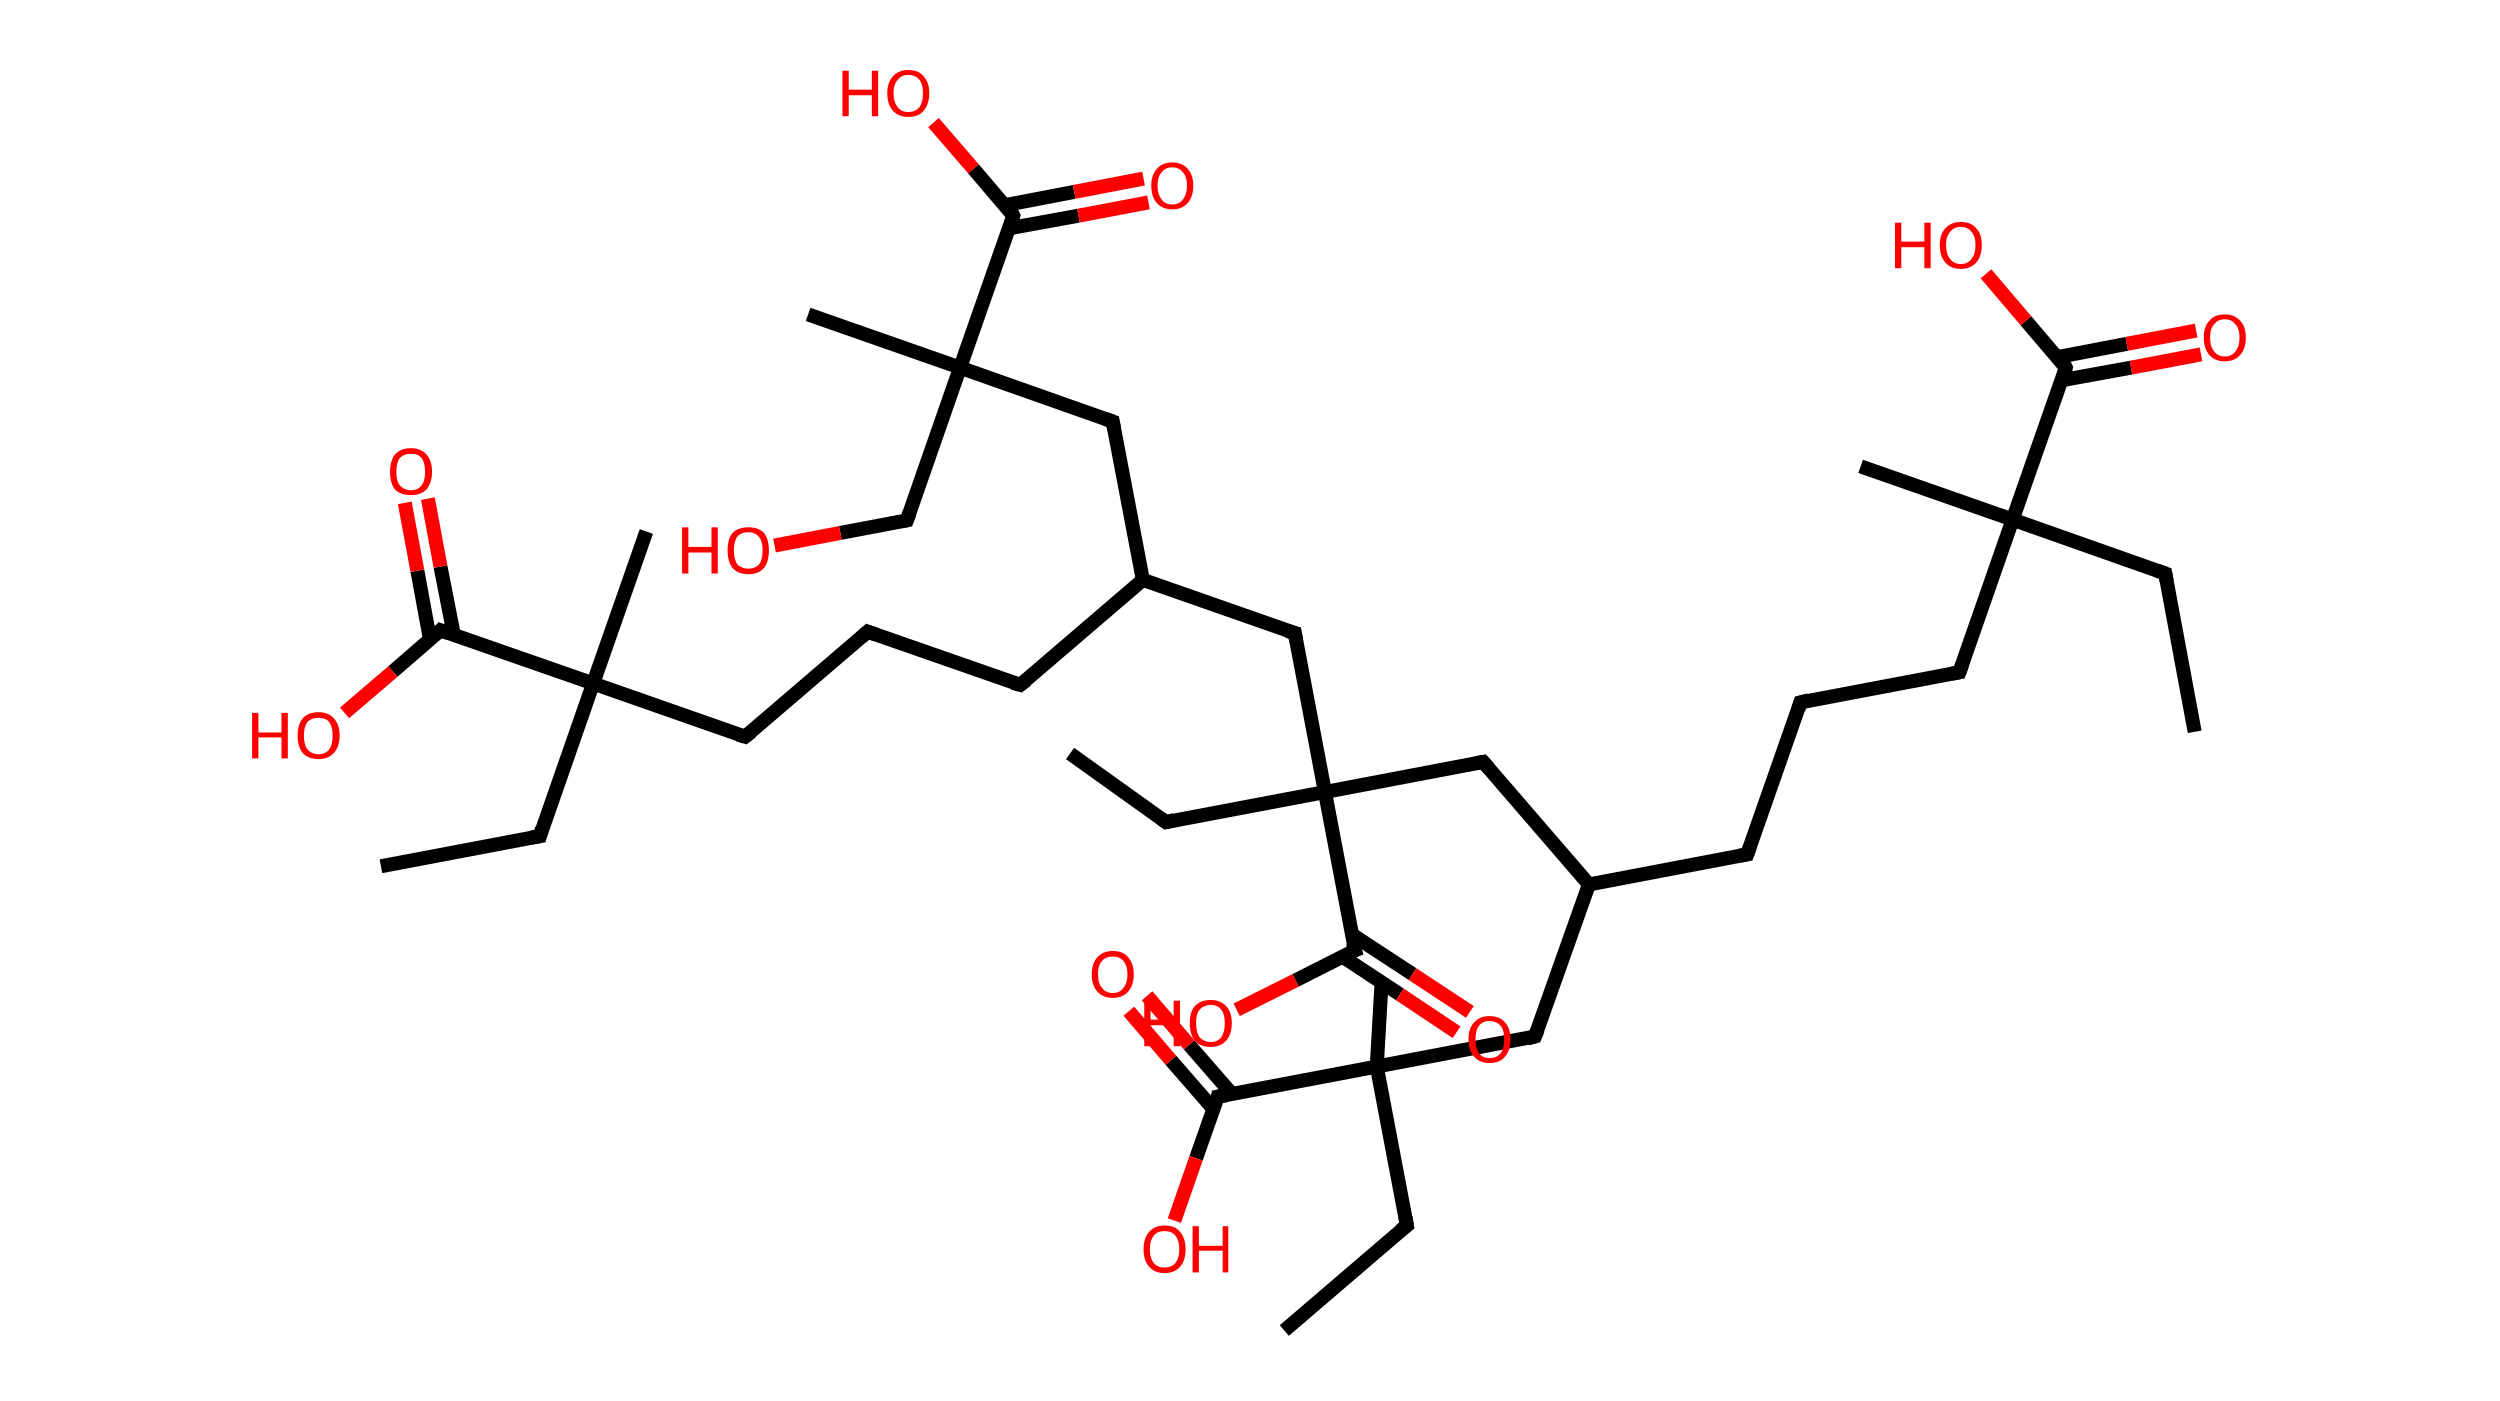 <?xml version='1.0' encoding='ASCII' standalone='yes'?>
<svg xmlns="http://www.w3.org/2000/svg" xmlns:rdkit="http://www.rdkit.org/xml" xmlns:xlink="http://www.w3.org/1999/xlink" version="1.1" baseProfile="full" xml:space="preserve" width="357px" height="200px" viewBox="0 0 357 200">
<!-- END OF HEADER -->
<rect style="opacity:1.0;fill:#FFFFFF;stroke:none" width="357.0" height="200.0" x="0.0" y="0.0"> </rect>
<path class="bond-0 atom-0 atom-1" d="M 313.4,104.5 L 309.2,81.9" style="fill:none;fill-rule:evenodd;stroke:#000000;stroke-width:2.0px;stroke-linecap:butt;stroke-linejoin:miter;stroke-opacity:1"/>
<path class="bond-1 atom-1 atom-2" d="M 309.2,81.9 L 287.4,74.2" style="fill:none;fill-rule:evenodd;stroke:#000000;stroke-width:2.0px;stroke-linecap:butt;stroke-linejoin:miter;stroke-opacity:1"/>
<path class="bond-2 atom-2 atom-3" d="M 287.4,74.2 L 265.7,66.6" style="fill:none;fill-rule:evenodd;stroke:#000000;stroke-width:2.0px;stroke-linecap:butt;stroke-linejoin:miter;stroke-opacity:1"/>
<path class="bond-3 atom-2 atom-4" d="M 287.4,74.2 L 279.8,96.0" style="fill:none;fill-rule:evenodd;stroke:#000000;stroke-width:2.0px;stroke-linecap:butt;stroke-linejoin:miter;stroke-opacity:1"/>
<path class="bond-4 atom-4 atom-5" d="M 279.8,96.0 L 257.1,100.3" style="fill:none;fill-rule:evenodd;stroke:#000000;stroke-width:2.0px;stroke-linecap:butt;stroke-linejoin:miter;stroke-opacity:1"/>
<path class="bond-5 atom-5 atom-6" d="M 257.1,100.3 L 249.5,122.0" style="fill:none;fill-rule:evenodd;stroke:#000000;stroke-width:2.0px;stroke-linecap:butt;stroke-linejoin:miter;stroke-opacity:1"/>
<path class="bond-6 atom-6 atom-7" d="M 249.5,122.0 L 226.9,126.3" style="fill:none;fill-rule:evenodd;stroke:#000000;stroke-width:2.0px;stroke-linecap:butt;stroke-linejoin:miter;stroke-opacity:1"/>
<path class="bond-7 atom-7 atom-8" d="M 226.9,126.3 L 219.2,148.0" style="fill:none;fill-rule:evenodd;stroke:#000000;stroke-width:2.0px;stroke-linecap:butt;stroke-linejoin:miter;stroke-opacity:1"/>
<path class="bond-8 atom-8 atom-9" d="M 219.2,148.0 L 196.6,152.3" style="fill:none;fill-rule:evenodd;stroke:#000000;stroke-width:2.0px;stroke-linecap:butt;stroke-linejoin:miter;stroke-opacity:1"/>
<path class="bond-9 atom-9 atom-10" d="M 196.6,152.3 L 197.3,140.1" style="fill:none;fill-rule:evenodd;stroke:#000000;stroke-width:2.0px;stroke-linecap:butt;stroke-linejoin:miter;stroke-opacity:1"/>
<path class="bond-10 atom-9 atom-11" d="M 196.6,152.3 L 200.9,175.0" style="fill:none;fill-rule:evenodd;stroke:#000000;stroke-width:2.0px;stroke-linecap:butt;stroke-linejoin:miter;stroke-opacity:1"/>
<path class="bond-11 atom-11 atom-12" d="M 200.9,175.0 L 183.4,190.0" style="fill:none;fill-rule:evenodd;stroke:#000000;stroke-width:2.0px;stroke-linecap:butt;stroke-linejoin:miter;stroke-opacity:1"/>
<path class="bond-12 atom-9 atom-13" d="M 196.6,152.3 L 173.9,156.6" style="fill:none;fill-rule:evenodd;stroke:#000000;stroke-width:2.0px;stroke-linecap:butt;stroke-linejoin:miter;stroke-opacity:1"/>
<path class="bond-13 atom-13 atom-14" d="M 175.9,156.2 L 169.8,149.2" style="fill:none;fill-rule:evenodd;stroke:#000000;stroke-width:2.0px;stroke-linecap:butt;stroke-linejoin:miter;stroke-opacity:1"/>
<path class="bond-13 atom-13 atom-14" d="M 169.8,149.2 L 163.8,142.2" style="fill:none;fill-rule:evenodd;stroke:#FF0000;stroke-width:2.0px;stroke-linecap:butt;stroke-linejoin:miter;stroke-opacity:1"/>
<path class="bond-13 atom-13 atom-14" d="M 173.3,158.4 L 167.2,151.4" style="fill:none;fill-rule:evenodd;stroke:#000000;stroke-width:2.0px;stroke-linecap:butt;stroke-linejoin:miter;stroke-opacity:1"/>
<path class="bond-13 atom-13 atom-14" d="M 167.2,151.4 L 161.2,144.4" style="fill:none;fill-rule:evenodd;stroke:#FF0000;stroke-width:2.0px;stroke-linecap:butt;stroke-linejoin:miter;stroke-opacity:1"/>
<path class="bond-14 atom-13 atom-15" d="M 173.9,156.6 L 170.8,165.4" style="fill:none;fill-rule:evenodd;stroke:#000000;stroke-width:2.0px;stroke-linecap:butt;stroke-linejoin:miter;stroke-opacity:1"/>
<path class="bond-14 atom-13 atom-15" d="M 170.8,165.4 L 167.7,174.3" style="fill:none;fill-rule:evenodd;stroke:#FF0000;stroke-width:2.0px;stroke-linecap:butt;stroke-linejoin:miter;stroke-opacity:1"/>
<path class="bond-15 atom-7 atom-16" d="M 226.9,126.3 L 211.8,108.8" style="fill:none;fill-rule:evenodd;stroke:#000000;stroke-width:2.0px;stroke-linecap:butt;stroke-linejoin:miter;stroke-opacity:1"/>
<path class="bond-16 atom-16 atom-17" d="M 211.8,108.8 L 189.2,113.1" style="fill:none;fill-rule:evenodd;stroke:#000000;stroke-width:2.0px;stroke-linecap:butt;stroke-linejoin:miter;stroke-opacity:1"/>
<path class="bond-17 atom-17 atom-18" d="M 189.2,113.1 L 166.5,117.4" style="fill:none;fill-rule:evenodd;stroke:#000000;stroke-width:2.0px;stroke-linecap:butt;stroke-linejoin:miter;stroke-opacity:1"/>
<path class="bond-18 atom-18 atom-19" d="M 166.5,117.4 L 152.8,107.6" style="fill:none;fill-rule:evenodd;stroke:#000000;stroke-width:2.0px;stroke-linecap:butt;stroke-linejoin:miter;stroke-opacity:1"/>
<path class="bond-19 atom-17 atom-20" d="M 189.2,113.1 L 184.9,90.4" style="fill:none;fill-rule:evenodd;stroke:#000000;stroke-width:2.0px;stroke-linecap:butt;stroke-linejoin:miter;stroke-opacity:1"/>
<path class="bond-20 atom-20 atom-21" d="M 184.9,90.4 L 163.2,82.8" style="fill:none;fill-rule:evenodd;stroke:#000000;stroke-width:2.0px;stroke-linecap:butt;stroke-linejoin:miter;stroke-opacity:1"/>
<path class="bond-21 atom-21 atom-22" d="M 163.2,82.8 L 145.7,97.8" style="fill:none;fill-rule:evenodd;stroke:#000000;stroke-width:2.0px;stroke-linecap:butt;stroke-linejoin:miter;stroke-opacity:1"/>
<path class="bond-22 atom-22 atom-23" d="M 145.7,97.8 L 123.9,90.2" style="fill:none;fill-rule:evenodd;stroke:#000000;stroke-width:2.0px;stroke-linecap:butt;stroke-linejoin:miter;stroke-opacity:1"/>
<path class="bond-23 atom-23 atom-24" d="M 123.9,90.2 L 106.4,105.2" style="fill:none;fill-rule:evenodd;stroke:#000000;stroke-width:2.0px;stroke-linecap:butt;stroke-linejoin:miter;stroke-opacity:1"/>
<path class="bond-24 atom-24 atom-25" d="M 106.4,105.2 L 84.7,97.6" style="fill:none;fill-rule:evenodd;stroke:#000000;stroke-width:2.0px;stroke-linecap:butt;stroke-linejoin:miter;stroke-opacity:1"/>
<path class="bond-25 atom-25 atom-26" d="M 84.7,97.6 L 92.3,75.9" style="fill:none;fill-rule:evenodd;stroke:#000000;stroke-width:2.0px;stroke-linecap:butt;stroke-linejoin:miter;stroke-opacity:1"/>
<path class="bond-26 atom-25 atom-27" d="M 84.7,97.6 L 77.1,119.4" style="fill:none;fill-rule:evenodd;stroke:#000000;stroke-width:2.0px;stroke-linecap:butt;stroke-linejoin:miter;stroke-opacity:1"/>
<path class="bond-27 atom-27 atom-28" d="M 77.1,119.4 L 54.4,123.7" style="fill:none;fill-rule:evenodd;stroke:#000000;stroke-width:2.0px;stroke-linecap:butt;stroke-linejoin:miter;stroke-opacity:1"/>
<path class="bond-28 atom-25 atom-29" d="M 84.7,97.6 L 62.9,90.0" style="fill:none;fill-rule:evenodd;stroke:#000000;stroke-width:2.0px;stroke-linecap:butt;stroke-linejoin:miter;stroke-opacity:1"/>
<path class="bond-29 atom-29 atom-30" d="M 64.8,90.6 L 62.9,80.9" style="fill:none;fill-rule:evenodd;stroke:#000000;stroke-width:2.0px;stroke-linecap:butt;stroke-linejoin:miter;stroke-opacity:1"/>
<path class="bond-29 atom-29 atom-30" d="M 62.9,80.9 L 61.1,71.2" style="fill:none;fill-rule:evenodd;stroke:#FF0000;stroke-width:2.0px;stroke-linecap:butt;stroke-linejoin:miter;stroke-opacity:1"/>
<path class="bond-29 atom-29 atom-30" d="M 61.4,91.3 L 59.6,81.5" style="fill:none;fill-rule:evenodd;stroke:#000000;stroke-width:2.0px;stroke-linecap:butt;stroke-linejoin:miter;stroke-opacity:1"/>
<path class="bond-29 atom-29 atom-30" d="M 59.6,81.5 L 57.8,71.8" style="fill:none;fill-rule:evenodd;stroke:#FF0000;stroke-width:2.0px;stroke-linecap:butt;stroke-linejoin:miter;stroke-opacity:1"/>
<path class="bond-30 atom-29 atom-31" d="M 62.9,90.0 L 56.1,95.9" style="fill:none;fill-rule:evenodd;stroke:#000000;stroke-width:2.0px;stroke-linecap:butt;stroke-linejoin:miter;stroke-opacity:1"/>
<path class="bond-30 atom-29 atom-31" d="M 56.1,95.9 L 49.2,101.8" style="fill:none;fill-rule:evenodd;stroke:#FF0000;stroke-width:2.0px;stroke-linecap:butt;stroke-linejoin:miter;stroke-opacity:1"/>
<path class="bond-31 atom-21 atom-32" d="M 163.2,82.8 L 158.9,60.2" style="fill:none;fill-rule:evenodd;stroke:#000000;stroke-width:2.0px;stroke-linecap:butt;stroke-linejoin:miter;stroke-opacity:1"/>
<path class="bond-32 atom-32 atom-33" d="M 158.9,60.2 L 137.1,52.5" style="fill:none;fill-rule:evenodd;stroke:#000000;stroke-width:2.0px;stroke-linecap:butt;stroke-linejoin:miter;stroke-opacity:1"/>
<path class="bond-33 atom-33 atom-34" d="M 137.1,52.5 L 115.4,44.9" style="fill:none;fill-rule:evenodd;stroke:#000000;stroke-width:2.0px;stroke-linecap:butt;stroke-linejoin:miter;stroke-opacity:1"/>
<path class="bond-34 atom-33 atom-35" d="M 137.1,52.5 L 129.5,74.3" style="fill:none;fill-rule:evenodd;stroke:#000000;stroke-width:2.0px;stroke-linecap:butt;stroke-linejoin:miter;stroke-opacity:1"/>
<path class="bond-35 atom-35 atom-36" d="M 129.5,74.3 L 120.0,76.1" style="fill:none;fill-rule:evenodd;stroke:#000000;stroke-width:2.0px;stroke-linecap:butt;stroke-linejoin:miter;stroke-opacity:1"/>
<path class="bond-35 atom-35 atom-36" d="M 120.0,76.1 L 110.6,77.9" style="fill:none;fill-rule:evenodd;stroke:#FF0000;stroke-width:2.0px;stroke-linecap:butt;stroke-linejoin:miter;stroke-opacity:1"/>
<path class="bond-36 atom-33 atom-37" d="M 137.1,52.5 L 144.7,30.8" style="fill:none;fill-rule:evenodd;stroke:#000000;stroke-width:2.0px;stroke-linecap:butt;stroke-linejoin:miter;stroke-opacity:1"/>
<path class="bond-37 atom-37 atom-38" d="M 144.1,32.6 L 154.0,30.8" style="fill:none;fill-rule:evenodd;stroke:#000000;stroke-width:2.0px;stroke-linecap:butt;stroke-linejoin:miter;stroke-opacity:1"/>
<path class="bond-37 atom-37 atom-38" d="M 154.0,30.8 L 164.0,28.9" style="fill:none;fill-rule:evenodd;stroke:#FF0000;stroke-width:2.0px;stroke-linecap:butt;stroke-linejoin:miter;stroke-opacity:1"/>
<path class="bond-37 atom-37 atom-38" d="M 143.5,29.3 L 153.4,27.4" style="fill:none;fill-rule:evenodd;stroke:#000000;stroke-width:2.0px;stroke-linecap:butt;stroke-linejoin:miter;stroke-opacity:1"/>
<path class="bond-37 atom-37 atom-38" d="M 153.4,27.4 L 163.3,25.5" style="fill:none;fill-rule:evenodd;stroke:#FF0000;stroke-width:2.0px;stroke-linecap:butt;stroke-linejoin:miter;stroke-opacity:1"/>
<path class="bond-38 atom-37 atom-39" d="M 144.7,30.8 L 139.0,24.1" style="fill:none;fill-rule:evenodd;stroke:#000000;stroke-width:2.0px;stroke-linecap:butt;stroke-linejoin:miter;stroke-opacity:1"/>
<path class="bond-38 atom-37 atom-39" d="M 139.0,24.1 L 133.3,17.5" style="fill:none;fill-rule:evenodd;stroke:#FF0000;stroke-width:2.0px;stroke-linecap:butt;stroke-linejoin:miter;stroke-opacity:1"/>
<path class="bond-39 atom-17 atom-40" d="M 189.2,113.1 L 193.5,135.7" style="fill:none;fill-rule:evenodd;stroke:#000000;stroke-width:2.0px;stroke-linecap:butt;stroke-linejoin:miter;stroke-opacity:1"/>
<path class="bond-40 atom-40 atom-41" d="M 191.7,136.6 L 199.9,142.0" style="fill:none;fill-rule:evenodd;stroke:#000000;stroke-width:2.0px;stroke-linecap:butt;stroke-linejoin:miter;stroke-opacity:1"/>
<path class="bond-40 atom-40 atom-41" d="M 199.9,142.0 L 208.0,147.4" style="fill:none;fill-rule:evenodd;stroke:#FF0000;stroke-width:2.0px;stroke-linecap:butt;stroke-linejoin:miter;stroke-opacity:1"/>
<path class="bond-40 atom-40 atom-41" d="M 193.0,133.4 L 201.7,139.1" style="fill:none;fill-rule:evenodd;stroke:#000000;stroke-width:2.0px;stroke-linecap:butt;stroke-linejoin:miter;stroke-opacity:1"/>
<path class="bond-40 atom-40 atom-41" d="M 201.7,139.1 L 209.9,144.5" style="fill:none;fill-rule:evenodd;stroke:#FF0000;stroke-width:2.0px;stroke-linecap:butt;stroke-linejoin:miter;stroke-opacity:1"/>
<path class="bond-41 atom-40 atom-42" d="M 193.5,135.7 L 185.0,140.0" style="fill:none;fill-rule:evenodd;stroke:#000000;stroke-width:2.0px;stroke-linecap:butt;stroke-linejoin:miter;stroke-opacity:1"/>
<path class="bond-41 atom-40 atom-42" d="M 185.0,140.0 L 176.6,144.2" style="fill:none;fill-rule:evenodd;stroke:#FF0000;stroke-width:2.0px;stroke-linecap:butt;stroke-linejoin:miter;stroke-opacity:1"/>
<path class="bond-42 atom-2 atom-43" d="M 287.4,74.2 L 295.0,52.5" style="fill:none;fill-rule:evenodd;stroke:#000000;stroke-width:2.0px;stroke-linecap:butt;stroke-linejoin:miter;stroke-opacity:1"/>
<path class="bond-43 atom-43 atom-44" d="M 294.4,54.3 L 304.3,52.5" style="fill:none;fill-rule:evenodd;stroke:#000000;stroke-width:2.0px;stroke-linecap:butt;stroke-linejoin:miter;stroke-opacity:1"/>
<path class="bond-43 atom-43 atom-44" d="M 304.3,52.5 L 314.3,50.6" style="fill:none;fill-rule:evenodd;stroke:#FF0000;stroke-width:2.0px;stroke-linecap:butt;stroke-linejoin:miter;stroke-opacity:1"/>
<path class="bond-43 atom-43 atom-44" d="M 293.8,51.0 L 303.7,49.1" style="fill:none;fill-rule:evenodd;stroke:#000000;stroke-width:2.0px;stroke-linecap:butt;stroke-linejoin:miter;stroke-opacity:1"/>
<path class="bond-43 atom-43 atom-44" d="M 303.7,49.1 L 313.6,47.2" style="fill:none;fill-rule:evenodd;stroke:#FF0000;stroke-width:2.0px;stroke-linecap:butt;stroke-linejoin:miter;stroke-opacity:1"/>
<path class="bond-44 atom-43 atom-45" d="M 295.0,52.5 L 289.3,45.8" style="fill:none;fill-rule:evenodd;stroke:#000000;stroke-width:2.0px;stroke-linecap:butt;stroke-linejoin:miter;stroke-opacity:1"/>
<path class="bond-44 atom-43 atom-45" d="M 289.3,45.8 L 283.6,39.1" style="fill:none;fill-rule:evenodd;stroke:#FF0000;stroke-width:2.0px;stroke-linecap:butt;stroke-linejoin:miter;stroke-opacity:1"/>
<path d="M 309.4,83.0 L 309.2,81.9 L 308.1,81.5" style="fill:none;stroke:#000000;stroke-width:2.0px;stroke-linecap:butt;stroke-linejoin:miter;stroke-opacity:1;"/>
<path d="M 280.2,94.9 L 279.8,96.0 L 278.7,96.2" style="fill:none;stroke:#000000;stroke-width:2.0px;stroke-linecap:butt;stroke-linejoin:miter;stroke-opacity:1;"/>
<path d="M 258.3,100.0 L 257.1,100.3 L 256.8,101.3" style="fill:none;stroke:#000000;stroke-width:2.0px;stroke-linecap:butt;stroke-linejoin:miter;stroke-opacity:1;"/>
<path d="M 249.9,120.9 L 249.5,122.0 L 248.4,122.2" style="fill:none;stroke:#000000;stroke-width:2.0px;stroke-linecap:butt;stroke-linejoin:miter;stroke-opacity:1;"/>
<path d="M 219.6,147.0 L 219.2,148.0 L 218.1,148.3" style="fill:none;stroke:#000000;stroke-width:2.0px;stroke-linecap:butt;stroke-linejoin:miter;stroke-opacity:1;"/>
<path d="M 200.7,173.8 L 200.9,175.0 L 200.0,175.7" style="fill:none;stroke:#000000;stroke-width:2.0px;stroke-linecap:butt;stroke-linejoin:miter;stroke-opacity:1;"/>
<path d="M 175.1,156.4 L 173.9,156.6 L 173.8,157.0" style="fill:none;stroke:#000000;stroke-width:2.0px;stroke-linecap:butt;stroke-linejoin:miter;stroke-opacity:1;"/>
<path d="M 212.6,109.7 L 211.8,108.8 L 210.7,109.0" style="fill:none;stroke:#000000;stroke-width:2.0px;stroke-linecap:butt;stroke-linejoin:miter;stroke-opacity:1;"/>
<path d="M 167.7,117.1 L 166.5,117.4 L 165.8,116.9" style="fill:none;stroke:#000000;stroke-width:2.0px;stroke-linecap:butt;stroke-linejoin:miter;stroke-opacity:1;"/>
<path d="M 185.1,91.6 L 184.9,90.4 L 183.8,90.1" style="fill:none;stroke:#000000;stroke-width:2.0px;stroke-linecap:butt;stroke-linejoin:miter;stroke-opacity:1;"/>
<path d="M 146.6,97.1 L 145.7,97.8 L 144.6,97.5" style="fill:none;stroke:#000000;stroke-width:2.0px;stroke-linecap:butt;stroke-linejoin:miter;stroke-opacity:1;"/>
<path d="M 125.0,90.6 L 123.9,90.2 L 123.0,91.0" style="fill:none;stroke:#000000;stroke-width:2.0px;stroke-linecap:butt;stroke-linejoin:miter;stroke-opacity:1;"/>
<path d="M 107.3,104.5 L 106.4,105.2 L 105.4,104.9" style="fill:none;stroke:#000000;stroke-width:2.0px;stroke-linecap:butt;stroke-linejoin:miter;stroke-opacity:1;"/>
<path d="M 77.4,118.3 L 77.1,119.4 L 75.9,119.6" style="fill:none;stroke:#000000;stroke-width:2.0px;stroke-linecap:butt;stroke-linejoin:miter;stroke-opacity:1;"/>
<path d="M 64.0,90.4 L 62.9,90.0 L 62.6,90.3" style="fill:none;stroke:#000000;stroke-width:2.0px;stroke-linecap:butt;stroke-linejoin:miter;stroke-opacity:1;"/>
<path d="M 159.1,61.3 L 158.9,60.2 L 157.8,59.8" style="fill:none;stroke:#000000;stroke-width:2.0px;stroke-linecap:butt;stroke-linejoin:miter;stroke-opacity:1;"/>
<path d="M 129.9,73.2 L 129.5,74.3 L 129.0,74.4" style="fill:none;stroke:#000000;stroke-width:2.0px;stroke-linecap:butt;stroke-linejoin:miter;stroke-opacity:1;"/>
<path d="M 144.4,31.9 L 144.7,30.8 L 144.5,30.4" style="fill:none;stroke:#000000;stroke-width:2.0px;stroke-linecap:butt;stroke-linejoin:miter;stroke-opacity:1;"/>
<path d="M 193.2,134.6 L 193.5,135.7 L 193.0,135.9" style="fill:none;stroke:#000000;stroke-width:2.0px;stroke-linecap:butt;stroke-linejoin:miter;stroke-opacity:1;"/>
<path d="M 294.7,53.6 L 295.0,52.5 L 294.8,52.1" style="fill:none;stroke:#000000;stroke-width:2.0px;stroke-linecap:butt;stroke-linejoin:miter;stroke-opacity:1;"/>
<path class="atom-14" d="M 155.9 139.1 Q 155.9 137.6, 156.7 136.7 Q 157.5 135.8, 158.9 135.8 Q 160.4 135.8, 161.1 136.7 Q 161.9 137.6, 161.9 139.1 Q 161.9 140.7, 161.1 141.6 Q 160.3 142.5, 158.9 142.5 Q 157.5 142.5, 156.7 141.6 Q 155.9 140.7, 155.9 139.1 M 158.9 141.8 Q 159.9 141.8, 160.4 141.1 Q 161.0 140.4, 161.0 139.1 Q 161.0 137.9, 160.4 137.2 Q 159.9 136.6, 158.9 136.6 Q 157.9 136.6, 157.4 137.2 Q 156.8 137.8, 156.8 139.1 Q 156.8 140.5, 157.4 141.1 Q 157.9 141.8, 158.9 141.8 " fill="#FF0000"/>
<path class="atom-15" d="M 163.3 178.4 Q 163.3 176.8, 164.1 175.9 Q 164.9 175.0, 166.3 175.0 Q 167.8 175.0, 168.5 175.9 Q 169.3 176.8, 169.3 178.4 Q 169.3 180.0, 168.5 180.9 Q 167.7 181.8, 166.3 181.8 Q 164.9 181.8, 164.1 180.9 Q 163.3 180.0, 163.3 178.4 M 166.3 181.0 Q 167.3 181.0, 167.8 180.4 Q 168.4 179.7, 168.4 178.4 Q 168.4 177.1, 167.8 176.4 Q 167.3 175.8, 166.3 175.8 Q 165.3 175.8, 164.8 176.4 Q 164.2 177.1, 164.2 178.4 Q 164.2 179.7, 164.8 180.4 Q 165.3 181.0, 166.3 181.0 " fill="#FF0000"/>
<path class="atom-15" d="M 170.3 175.1 L 171.2 175.1 L 171.2 177.9 L 174.6 177.9 L 174.6 175.1 L 175.4 175.1 L 175.4 181.7 L 174.6 181.7 L 174.6 178.6 L 171.2 178.6 L 171.2 181.7 L 170.3 181.7 L 170.3 175.1 " fill="#FF0000"/>
<path class="atom-30" d="M 55.7 67.4 Q 55.7 65.8, 56.4 64.9 Q 57.2 64.0, 58.7 64.0 Q 60.1 64.0, 60.9 64.9 Q 61.7 65.8, 61.7 67.4 Q 61.7 68.9, 60.9 69.9 Q 60.1 70.7, 58.7 70.7 Q 57.2 70.7, 56.4 69.9 Q 55.7 69.0, 55.7 67.4 M 58.7 70.0 Q 59.7 70.0, 60.2 69.3 Q 60.7 68.7, 60.7 67.4 Q 60.7 66.1, 60.2 65.4 Q 59.7 64.8, 58.7 64.8 Q 57.7 64.8, 57.1 65.4 Q 56.6 66.1, 56.6 67.4 Q 56.6 68.7, 57.1 69.3 Q 57.7 70.0, 58.7 70.0 " fill="#FF0000"/>
<path class="atom-31" d="M 36.0 101.8 L 36.9 101.8 L 36.9 104.6 L 40.2 104.6 L 40.2 101.8 L 41.1 101.8 L 41.1 108.3 L 40.2 108.3 L 40.2 105.3 L 36.9 105.3 L 36.9 108.3 L 36.0 108.3 L 36.0 101.8 " fill="#FF0000"/>
<path class="atom-31" d="M 42.5 105.0 Q 42.5 103.5, 43.2 102.6 Q 44.0 101.7, 45.5 101.7 Q 46.9 101.7, 47.7 102.6 Q 48.5 103.5, 48.5 105.0 Q 48.5 106.6, 47.7 107.5 Q 46.9 108.4, 45.5 108.4 Q 44.0 108.4, 43.2 107.5 Q 42.5 106.6, 42.5 105.0 M 45.5 107.7 Q 46.5 107.7, 47.0 107.0 Q 47.5 106.4, 47.5 105.0 Q 47.5 103.8, 47.0 103.1 Q 46.5 102.5, 45.5 102.5 Q 44.5 102.5, 43.9 103.1 Q 43.4 103.8, 43.4 105.0 Q 43.4 106.4, 43.9 107.0 Q 44.5 107.7, 45.5 107.7 " fill="#FF0000"/>
<path class="atom-36" d="M 97.4 75.3 L 98.3 75.3 L 98.3 78.1 L 101.6 78.1 L 101.6 75.3 L 102.5 75.3 L 102.5 81.9 L 101.6 81.9 L 101.6 78.9 L 98.3 78.9 L 98.3 81.9 L 97.4 81.9 L 97.4 75.3 " fill="#FF0000"/>
<path class="atom-36" d="M 103.9 78.6 Q 103.9 77.0, 104.6 76.1 Q 105.4 75.3, 106.9 75.3 Q 108.3 75.3, 109.1 76.1 Q 109.8 77.0, 109.8 78.6 Q 109.8 80.2, 109.1 81.1 Q 108.3 82.0, 106.9 82.0 Q 105.4 82.0, 104.6 81.1 Q 103.9 80.2, 103.9 78.6 M 106.9 81.2 Q 107.8 81.2, 108.4 80.6 Q 108.9 79.9, 108.9 78.6 Q 108.9 77.3, 108.4 76.7 Q 107.8 76.0, 106.9 76.0 Q 105.9 76.0, 105.3 76.6 Q 104.8 77.3, 104.8 78.6 Q 104.8 79.9, 105.3 80.6 Q 105.9 81.2, 106.9 81.2 " fill="#FF0000"/>
<path class="atom-38" d="M 164.4 26.5 Q 164.4 25.0, 165.2 24.1 Q 166.0 23.2, 167.4 23.2 Q 168.8 23.2, 169.6 24.1 Q 170.4 25.0, 170.4 26.5 Q 170.4 28.1, 169.6 29.0 Q 168.8 29.9, 167.4 29.9 Q 166.0 29.9, 165.2 29.0 Q 164.4 28.1, 164.4 26.5 M 167.4 29.2 Q 168.4 29.2, 168.9 28.5 Q 169.5 27.8, 169.5 26.5 Q 169.5 25.2, 168.9 24.6 Q 168.4 23.9, 167.4 23.9 Q 166.4 23.9, 165.9 24.6 Q 165.3 25.2, 165.3 26.5 Q 165.3 27.8, 165.9 28.5 Q 166.4 29.2, 167.4 29.2 " fill="#FF0000"/>
<path class="atom-39" d="M 120.3 10.1 L 121.2 10.1 L 121.2 12.8 L 124.5 12.8 L 124.5 10.1 L 125.4 10.1 L 125.4 16.6 L 124.5 16.6 L 124.5 13.6 L 121.2 13.6 L 121.2 16.6 L 120.3 16.6 L 120.3 10.1 " fill="#FF0000"/>
<path class="atom-39" d="M 126.7 13.3 Q 126.7 11.8, 127.5 10.9 Q 128.3 10.0, 129.7 10.0 Q 131.2 10.0, 131.9 10.9 Q 132.7 11.8, 132.7 13.3 Q 132.7 14.9, 131.9 15.8 Q 131.2 16.7, 129.7 16.7 Q 128.3 16.7, 127.5 15.8 Q 126.7 14.9, 126.7 13.3 M 129.7 16.0 Q 130.7 16.0, 131.3 15.3 Q 131.8 14.6, 131.8 13.3 Q 131.8 12.0, 131.3 11.4 Q 130.7 10.7, 129.7 10.7 Q 128.7 10.7, 128.2 11.4 Q 127.6 12.0, 127.6 13.3 Q 127.6 14.6, 128.2 15.3 Q 128.7 16.0, 129.7 16.0 " fill="#FF0000"/>
<path class="atom-41" d="M 209.7 148.4 Q 209.7 146.8, 210.5 146.0 Q 211.3 145.1, 212.7 145.1 Q 214.2 145.1, 214.9 146.0 Q 215.7 146.8, 215.7 148.4 Q 215.7 150.0, 214.9 150.9 Q 214.2 151.8, 212.7 151.8 Q 211.3 151.8, 210.5 150.9 Q 209.7 150.0, 209.7 148.4 M 212.7 151.1 Q 213.7 151.1, 214.3 150.4 Q 214.8 149.7, 214.8 148.4 Q 214.8 147.1, 214.3 146.5 Q 213.7 145.8, 212.7 145.8 Q 211.7 145.8, 211.2 146.5 Q 210.7 147.1, 210.7 148.4 Q 210.7 149.7, 211.2 150.4 Q 211.7 151.1, 212.7 151.1 " fill="#FF0000"/>
<path class="atom-42" d="M 163.4 142.9 L 164.3 142.9 L 164.3 145.6 L 167.6 145.6 L 167.6 142.9 L 168.5 142.9 L 168.5 149.4 L 167.6 149.4 L 167.6 146.4 L 164.3 146.4 L 164.3 149.4 L 163.4 149.4 L 163.4 142.9 " fill="#FF0000"/>
<path class="atom-42" d="M 169.9 146.1 Q 169.9 144.5, 170.6 143.7 Q 171.4 142.8, 172.9 142.8 Q 174.3 142.8, 175.1 143.7 Q 175.9 144.5, 175.9 146.1 Q 175.9 147.7, 175.1 148.6 Q 174.3 149.5, 172.9 149.5 Q 171.4 149.5, 170.6 148.6 Q 169.9 147.7, 169.9 146.1 M 172.9 148.8 Q 173.9 148.8, 174.4 148.1 Q 174.9 147.4, 174.9 146.1 Q 174.9 144.8, 174.4 144.2 Q 173.9 143.5, 172.9 143.5 Q 171.9 143.5, 171.3 144.2 Q 170.8 144.8, 170.8 146.1 Q 170.8 147.4, 171.3 148.1 Q 171.9 148.8, 172.9 148.8 " fill="#FF0000"/>
<path class="atom-44" d="M 314.7 48.2 Q 314.7 46.6, 315.5 45.8 Q 316.2 44.9, 317.7 44.9 Q 319.1 44.9, 319.9 45.8 Q 320.7 46.6, 320.7 48.2 Q 320.7 49.8, 319.9 50.7 Q 319.1 51.6, 317.7 51.6 Q 316.3 51.6, 315.5 50.7 Q 314.7 49.8, 314.7 48.2 M 317.7 50.9 Q 318.7 50.9, 319.2 50.2 Q 319.8 49.5, 319.8 48.2 Q 319.8 46.9, 319.2 46.3 Q 318.7 45.6, 317.7 45.6 Q 316.7 45.6, 316.2 46.3 Q 315.6 46.9, 315.6 48.2 Q 315.6 49.5, 316.2 50.2 Q 316.7 50.9, 317.7 50.9 " fill="#FF0000"/>
<path class="atom-45" d="M 270.6 31.8 L 271.5 31.8 L 271.5 34.5 L 274.8 34.5 L 274.8 31.8 L 275.7 31.8 L 275.7 38.3 L 274.8 38.3 L 274.8 35.3 L 271.5 35.3 L 271.5 38.3 L 270.6 38.3 L 270.6 31.8 " fill="#FF0000"/>
<path class="atom-45" d="M 277.0 35.0 Q 277.0 33.4, 277.8 32.6 Q 278.6 31.7, 280.0 31.7 Q 281.5 31.7, 282.2 32.6 Q 283.0 33.4, 283.0 35.0 Q 283.0 36.6, 282.2 37.5 Q 281.4 38.4, 280.0 38.4 Q 278.6 38.4, 277.8 37.5 Q 277.0 36.6, 277.0 35.0 M 280.0 37.7 Q 281.0 37.7, 281.5 37.0 Q 282.1 36.3, 282.1 35.0 Q 282.1 33.7, 281.5 33.1 Q 281.0 32.4, 280.0 32.4 Q 279.0 32.4, 278.5 33.1 Q 277.9 33.7, 277.9 35.0 Q 277.9 36.3, 278.5 37.0 Q 279.0 37.7, 280.0 37.7 " fill="#FF0000"/>
</svg>
